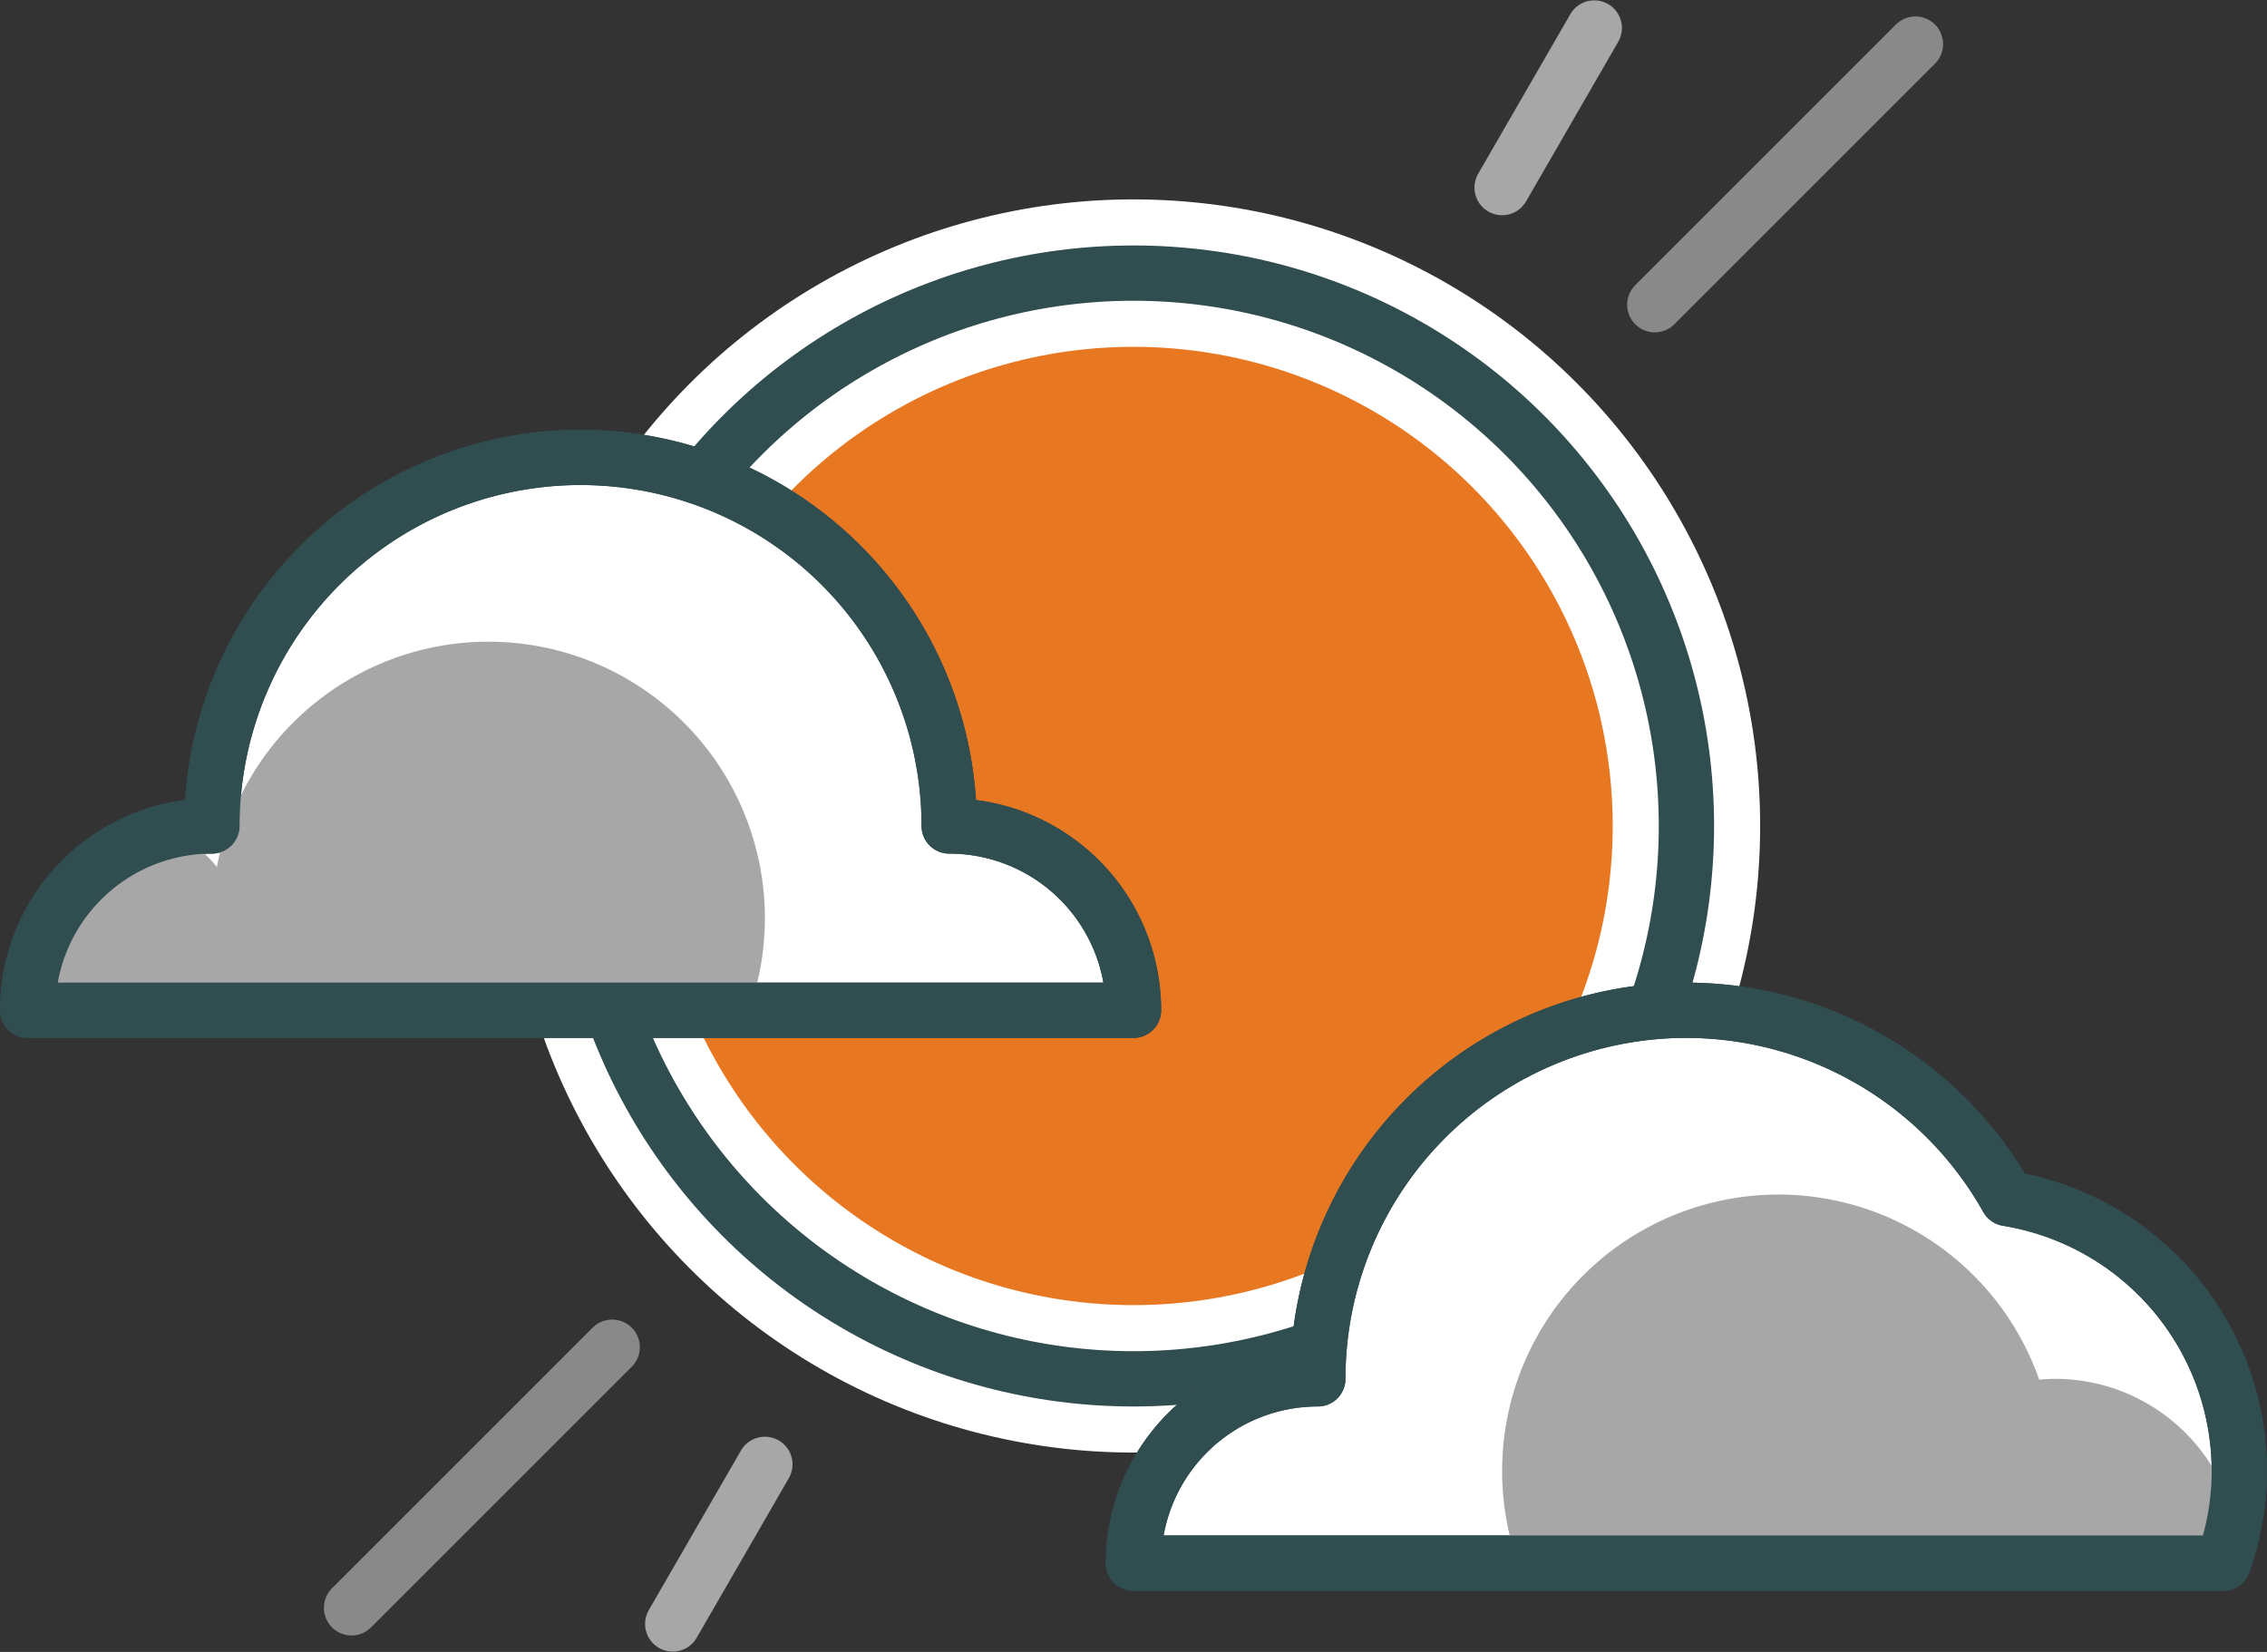 <?xml version="1.0" encoding="UTF-8" standalone="no"?>
<!-- Created with Inkscape (http://www.inkscape.org/) -->

<svg
   xmlns:dc="http://purl.org/dc/elements/1.1/"
   xmlns:cc="http://creativecommons.org/ns#"
   xmlns:rdf="http://www.w3.org/1999/02/22-rdf-syntax-ns#"
   xmlns:svg="http://www.w3.org/2000/svg"
   xmlns="http://www.w3.org/2000/svg"
   xmlns:sodipodi="http://sodipodi.sourceforge.net/DTD/sodipodi-0.dtd"
   xmlns:inkscape="http://www.inkscape.org/namespaces/inkscape"
   width="69.427mm"
   height="50.597mm"
   viewBox="0 0 246 179.279"
   id="svg2"
   version="1.1"
   inkscape:version="0.91 r13725"
   sodipodi:docname="4.svg">
  <rect x="0" y="0" width="246" height="179.279" fill="#333333" stroke="none"/>
  <defs
     id="defs4">
    <clipPath
       clipPathUnits="userSpaceOnUse"
       id="clipPath7191">
      <path
         inkscape:connector-curvature="0"
         id="path7193"
         d="m -610,545.559 a 30,30 0 0 0 -28.35,20.285 18.535,18.535 0 0 0 -3.115,-0.285 18.535,18.535 0 0 0 -18.535,18.535 18.535,18.535 0 0 0 0.072,1.465 l 78.178,0 a 30,30 0 0 0 1.75,-10 30,30 0 0 0 -30,-30 z"
         style="opacity:1;fill:#ffffff;fill-opacity:1;stroke:#898989;stroke-width:6;stroke-linecap:round;stroke-linejoin:round;stroke-miterlimit:4;stroke-dasharray:none;stroke-dashoffset:0;stroke-opacity:1" />
    </clipPath>
    <clipPath
       clipPathUnits="userSpaceOnUse"
       id="clipPath7197">
      <path
         inkscape:connector-curvature="0"
         id="path7199"
         d="m -752.93,604.094 a 27.07,27.07 0 0 1 26.111,20.049 20,20 0 0 1 0.959,-0.049 20,20 0 0 1 20,20 l -70.822,0 A 27.07,27.07 0 0 1 -780,631.164 a 27.07,27.07 0 0 1 27.07,-27.07 z"
         style="opacity:1;fill:#ffffff;fill-opacity:1;stroke:#898989;stroke-width:6;stroke-linecap:round;stroke-linejoin:round;stroke-miterlimit:4;stroke-dasharray:none;stroke-dashoffset:0;stroke-opacity:1" />
    </clipPath>
    <clipPath
       clipPathUnits="userSpaceOnUse"
       id="clipPath7218">
      <path
         inkscape:connector-curvature="0"
         id="path7220"
         d="m -200,624.094 a 40,40 0 0 0 -40,40 20,20 0 0 0 -20,20 l 118.25,0 a 30,30 0 0 0 1.75,-10 30,30 0 0 0 -25.172,-29.572 A 40,40 0 0 0 -200,624.094 Z"
         style="opacity:1;fill:#ffffff;fill-opacity:1;stroke:#304d50;stroke-width:6;stroke-linecap:round;stroke-linejoin:round;stroke-miterlimit:4;stroke-dasharray:none;stroke-dashoffset:0;stroke-opacity:1" />
    </clipPath>
    <clipPath
       clipPathUnits="userSpaceOnUse"
       id="clipPath7227">
      <path
         inkscape:connector-curvature="0"
         id="path7229"
         d="m -320,564.094 a 40,40 0 0 0 -40,40 20,20 0 0 0 -20,20 l 120,0 a 20,20 0 0 0 -20,-20 40,40 0 0 0 -40,-40 z"
         style="opacity:1;fill:#ffffff;fill-opacity:1;stroke:#304d50;stroke-width:6;stroke-linecap:round;stroke-linejoin:round;stroke-miterlimit:4;stroke-dasharray:none;stroke-dashoffset:0;stroke-opacity:1" />
    </clipPath>
  </defs>
  <sodipodi:namedview
     id="base"
     pagecolor="#1a1a1a"
     bordercolor="#000000"
     borderopacity="1"
     inkscape:pageopacity="0"
     inkscape:pageshadow="2"
     inkscape:zoom="0.56637383"
     inkscape:cx="51.887422"
     inkscape:cy="126.86966"
     inkscape:document-units="px"
     inkscape:current-layer="layer2"
     showgrid="true"
     inkscape:showpageshadow="true"
     borderlayer="false"
     inkscape:window-width="1366"
     inkscape:window-height="715"
     inkscape:window-x="-8"
     inkscape:window-y="-8"
     inkscape:window-maximized="1"
     showborder="false"
     inkscape:object-paths="true"
     inkscape:snap-intersection-paths="true"
     inkscape:object-nodes="true"
     inkscape:snap-smooth-nodes="true"
     fit-margin-top="0"
     fit-margin-left="0"
     fit-margin-right="0"
     fit-margin-bottom="0">
    <inkscape:grid
       type="xygrid"
       id="grid8099"
       empspacing="20"
       originx="-167.915"
       originy="-321.245" />
  </sodipodi:namedview>
  <g
     inkscape:groupmode="layer"
     id="layer2"
     inkscape:label="Layer 1"
     transform="translate(-167.915,-243.571)">
    <ellipse
       style="opacity:1;fill:#e87722;fill-opacity:1;stroke:#ffffff;stroke-width:16;stroke-linecap:round;stroke-linejoin:round;stroke-miterlimit:4;stroke-dasharray:none;stroke-dashoffset:0;stroke-opacity:1"
       id="circle7233"
       cx="290.915"
       cy="333.21"
       inkscape:export-filename="G:\Lomba\FWD Hackathon 2017\Icons\Umur\s4.png"
       inkscape:export-xdpi="59.016392"
       inkscape:export-ydpi="59.016392"
       rx="60"
       ry="60" />
    <ellipse
       cy="333.21"
       cx="290.915"
       id="circle4542"
       style="opacity:1;fill:none;fill-opacity:1;stroke:#304d50;stroke-width:6;stroke-linecap:round;stroke-linejoin:round;stroke-miterlimit:4;stroke-dasharray:none;stroke-dashoffset:0;stroke-opacity:1"
       inkscape:export-filename="G:\Lomba\FWD Hackathon 2017\Icons\Umur\s4.png"
       inkscape:export-xdpi="59.016392"
       inkscape:export-ydpi="59.016392"
       rx="60"
       ry="60" />
    <path
       style="opacity:1;fill:#ffffff;fill-opacity:1;stroke:#304d50;stroke-width:6;stroke-linecap:round;stroke-linejoin:round;stroke-miterlimit:4;stroke-dasharray:none;stroke-dashoffset:0;stroke-opacity:1"
       d="m 350.915,353.21 a 40,40 0 0 0 -40,40 20,20 0 0 0 -20,20 l 118.25,0 a 30,30 0 0 0 1.75,-10 30,30 0 0 0 -25.172,-29.572 40,40 0 0 0 -34.828,-20.428 z"
       id="path4807"
       inkscape:connector-curvature="0"
       inkscape:export-filename="G:\Lomba\FWD Hackathon 2017\Icons\Umur\s4.png"
       inkscape:export-xdpi="59.016392"
       inkscape:export-ydpi="59.016392" />
    <path
       style="opacity:1;fill:#ffffff;fill-opacity:1;stroke:#304d50;stroke-width:6;stroke-linecap:round;stroke-linejoin:round;stroke-miterlimit:4;stroke-dasharray:none;stroke-dashoffset:0;stroke-opacity:1"
       d="m 230.915,293.21 a 40,40 0 0 0 -40,40 20,20 0 0 0 -20,20 l 120,0 a 20,20 0 0 0 -20,-20 40,40 0 0 0 -40,-40 z"
       id="path4831"
       inkscape:connector-curvature="0"
       inkscape:export-filename="G:\Lomba\FWD Hackathon 2017\Icons\Umur\s4.png"
       inkscape:export-xdpi="59.016392"
       inkscape:export-ydpi="59.016392" />
    <path
       style="opacity:1;fill:#ffffff;fill-opacity:1;stroke:#898989;stroke-width:6;stroke-linecap:round;stroke-linejoin:round;stroke-miterlimit:4;stroke-dasharray:none;stroke-dashoffset:0;stroke-opacity:1"
       d="m 375.767,248.357 -28.284,28.284"
       id="path4466-3"
       inkscape:connector-curvature="0"
       sodipodi:nodetypes="cc"
       inkscape:export-filename="G:\Lomba\FWD Hackathon 2017\Icons\Umur\s4.png"
       inkscape:export-xdpi="59.016392"
       inkscape:export-ydpi="59.016392" />
    <path
       inkscape:connector-curvature="0"
       id="path4468-2"
       d="m 234.346,389.779 -28.284,28.284"
       style="opacity:1;fill:#ffffff;fill-opacity:1;stroke:#898989;stroke-width:6;stroke-linecap:round;stroke-linejoin:round;stroke-miterlimit:4;stroke-dasharray:none;stroke-dashoffset:0;stroke-opacity:1"
       sodipodi:nodetypes="cc"
       inkscape:export-filename="G:\Lomba\FWD Hackathon 2017\Icons\Umur\s4.png"
       inkscape:export-xdpi="59.016392"
       inkscape:export-ydpi="59.016392" />
    <path
       sodipodi:nodetypes="cc"
       inkscape:connector-curvature="0"
       id="path4470-0"
       d="m 340.915,246.608 -10,17.32"
       style="opacity:1;fill:#ffffff;fill-opacity:1;stroke:#a8a7a7;stroke-width:6;stroke-linecap:round;stroke-linejoin:round;stroke-miterlimit:4;stroke-dasharray:none;stroke-dashoffset:0;stroke-opacity:1"
       inkscape:export-filename="G:\Lomba\FWD Hackathon 2017\Icons\Umur\s4.png"
       inkscape:export-xdpi="59.016392"
       inkscape:export-ydpi="59.016392" />
    <path
       sodipodi:nodetypes="cc"
       style="opacity:1;fill:#ffffff;fill-opacity:1;stroke:#a8a7a7;stroke-width:6;stroke-linecap:round;stroke-linejoin:round;stroke-miterlimit:4;stroke-dasharray:none;stroke-dashoffset:0;stroke-opacity:1"
       d="m 250.915,402.492 -10,17.32"
       id="path4472-3"
       inkscape:connector-curvature="0"
       inkscape:export-filename="G:\Lomba\FWD Hackathon 2017\Icons\Umur\s4.png"
       inkscape:export-xdpi="59.016392"
       inkscape:export-ydpi="59.016392" />
    <path
       transform="translate(550.915,-270.884)"
       inkscape:connector-curvature="0"
       style="opacity:1;fill:#a8a7a7;fill-opacity:1;stroke:none"
       d="m -330,584.094 a 30,30 0 0 0 -29.467,24.463 11.465,11.465 0 0 0 -9.068,-4.463 11.465,11.465 0 0 0 -11.465,11.465 11.465,11.465 0 0 0 11.465,11.467 11.465,11.465 0 0 0 9.57,-5.168 30,30 0 0 0 28.965,22.236 30,30 0 0 0 30,-30 30,30 0 0 0 -30,-30 z"
       id="path7205"
       clip-path="url(#clipPath7227)"
       inkscape:export-filename="G:\Lomba\FWD Hackathon 2017\Icons\Umur\s4.png"
       inkscape:export-xdpi="59.016392"
       inkscape:export-ydpi="59.016392" />
    <path
       transform="translate(550.915,-270.884)"
       inkscape:connector-curvature="0"
       style="opacity:1;fill:#a8a7a7;fill-opacity:1;stroke:none"
       d="m -190,644.094 a 30,30 0 0 0 -30,30 30,30 0 0 0 30,30 30,30 0 0 0 16.689,-5.1 20,20 0 0 0 13.311,5.1 20,20 0 0 0 20,-20 20,20 0 0 0 -20,-20 20,20 0 0 0 -1.721,0.088 A 30,30 0 0 0 -190,644.094 Z"
       id="path7209"
       clip-path="url(#clipPath7218)"
       inkscape:export-filename="G:\Lomba\FWD Hackathon 2017\Icons\Umur\s4.png"
       inkscape:export-xdpi="59.016392"
       inkscape:export-ydpi="59.016392" />
    <path
       inkscape:connector-curvature="0"
       id="path7222"
       d="m 350.915,353.21 a 40,40 0 0 0 -40,40 20,20 0 0 0 -20,20 l 118.25,0 a 30,30 0 0 0 1.75,-10 30,30 0 0 0 -25.172,-29.572 40,40 0 0 0 -34.828,-20.428 z"
       style="opacity:1;fill:none;fill-opacity:1;stroke:#304d50;stroke-width:6;stroke-linecap:round;stroke-linejoin:round;stroke-miterlimit:4;stroke-dasharray:none;stroke-dashoffset:0;stroke-opacity:1"
       inkscape:export-filename="G:\Lomba\FWD Hackathon 2017\Icons\Umur\s4.png"
       inkscape:export-xdpi="59.016392"
       inkscape:export-ydpi="59.016392" />
    <path
       inkscape:connector-curvature="0"
       id="path7231"
       d="m 230.915,293.21 a 40,40 0 0 0 -40,40 20,20 0 0 0 -20,20 l 120,0 a 20,20 0 0 0 -20,-20 40,40 0 0 0 -40,-40 z"
       style="opacity:1;fill:none;fill-opacity:1;stroke:#304d50;stroke-width:6;stroke-linecap:round;stroke-linejoin:round;stroke-miterlimit:4;stroke-dasharray:none;stroke-dashoffset:0;stroke-opacity:1"
       inkscape:export-filename="G:\Lomba\FWD Hackathon 2017\Icons\Umur\s4.png"
       inkscape:export-xdpi="59.016392"
       inkscape:export-ydpi="59.016392" />
  </g>
</svg>
